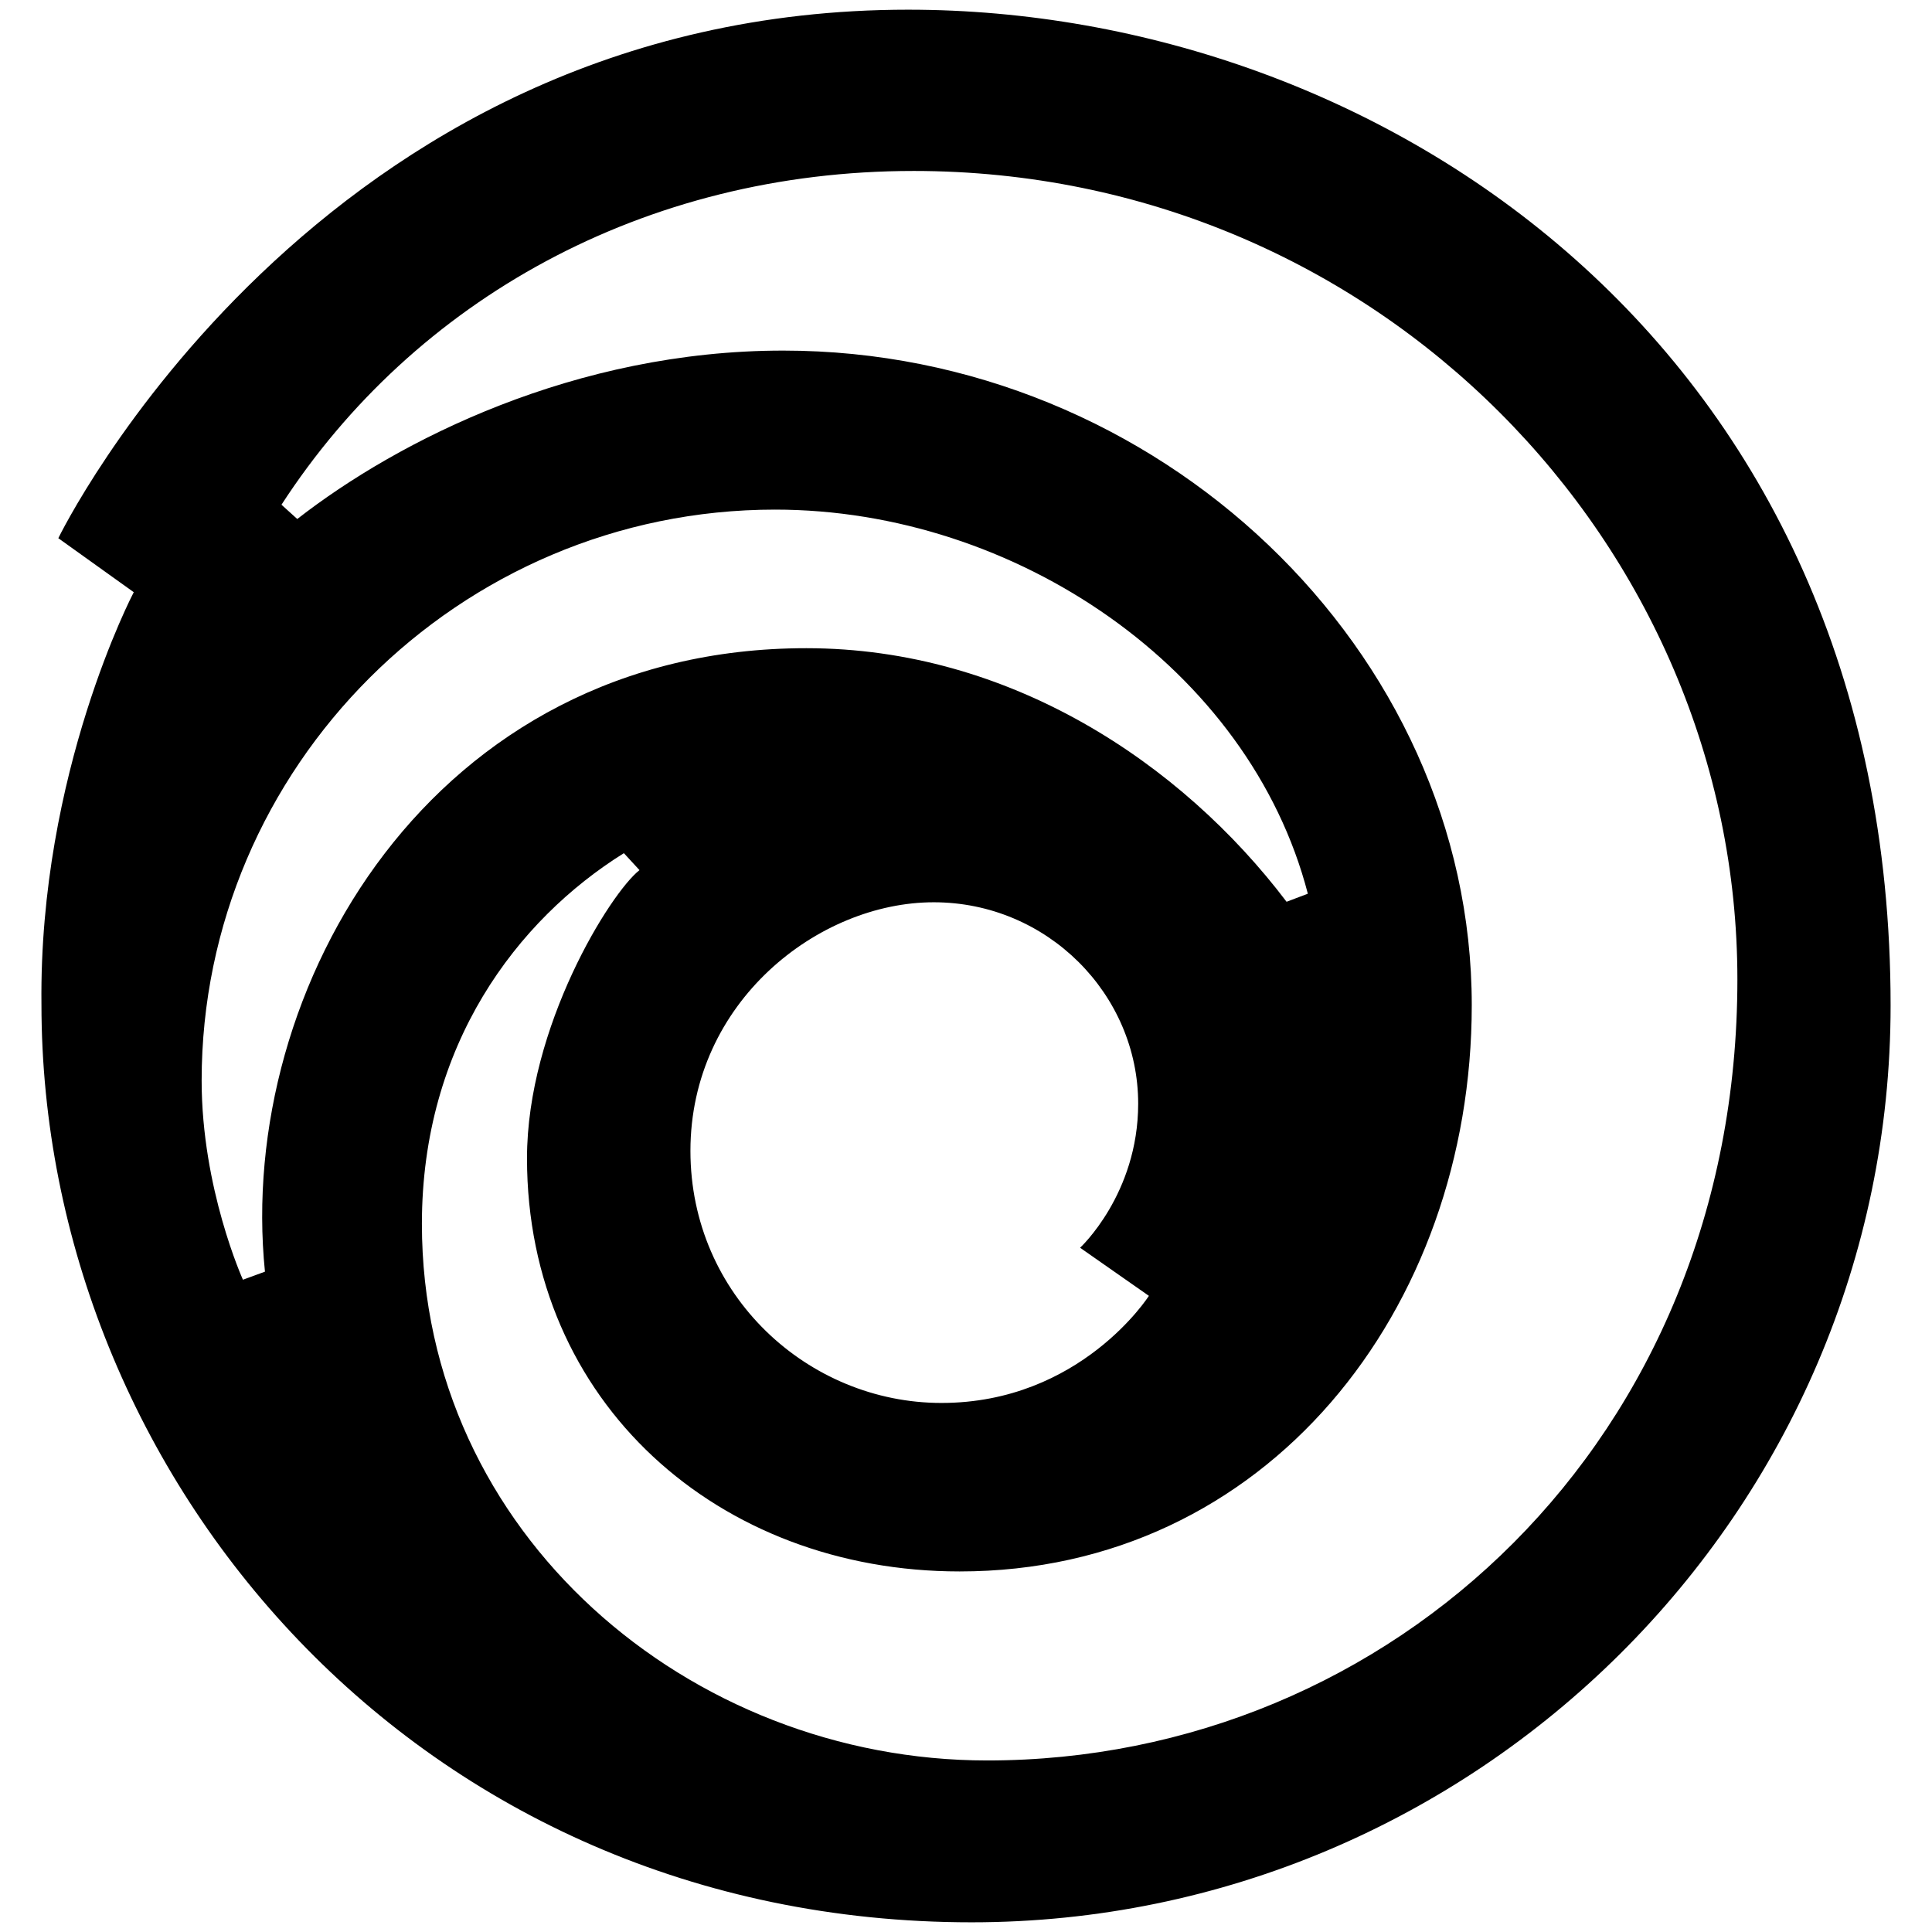 <?xml version="1.0" encoding="UTF-8" standalone="no"?>
<!-- Created with Inkscape (http://www.inkscape.org/) -->

<svg
   xmlns:dc="http://purl.org/dc/elements/1.1/"
   xmlns:cc="http://creativecommons.org/ns#"
   xmlns:rdf="http://www.w3.org/1999/02/22-rdf-syntax-ns#"
   xmlns:svg="http://www.w3.org/2000/svg"
   xmlns="http://www.w3.org/2000/svg"
   xmlns:sodipodi="http://sodipodi.sourceforge.net/DTD/sodipodi-0.dtd"
   xmlns:inkscape="http://www.inkscape.org/namespaces/inkscape"
   width="700"
   height="700"
   id="svg2"
   version="1.1"
   inkscape:version="0.92.4 (5da689c313, 2019-01-14)"
   sodipodi:docname="ic_platform_uplay.svg">
  <defs
     id="defs4" />
  <sodipodi:namedview
     id="base"
     pagecolor="#ffffff"
     bordercolor="#666666"
     borderopacity="1.0"
     inkscape:pageopacity="0.0"
     inkscape:pageshadow="2"
     inkscape:zoom="1.1210938"
     inkscape:cx="634.34319"
     inkscape:cy="450.76993"
     inkscape:document-units="px"
     inkscape:current-layer="layer1"
     showgrid="false"
     fit-margin-left="0.5"
     fit-margin-bottom="0.5"
     fit-margin-top="0.5"
     fit-margin-right="0.5"
     inkscape:window-width="2560"
     inkscape:window-height="1346"
     inkscape:window-x="-11"
     inkscape:window-y="-11"
     inkscape:window-maximized="1">
    <inkscape:grid
       type="xygrid"
       id="grid2996"
       empspacing="5"
       visible="true"
       enabled="true"
       snapvisiblegridlinesonly="true"
       originx="-424.869"
       originy="1614.377"
       spacingx="1"
       spacingy="1" />
  </sodipodi:namedview>
  <g
     inkscape:label="Layer 1"
     inkscape:groupmode="layer"
     id="layer1"
     transform="translate(-424.869,-1966.7)">
    <path
       style="fill:#000000;fill-opacity:1;stroke:none;stroke-width:1.04"
       d="m 753.987,1970.21 c -215.129,0 -307.988,191.488 -307.988,191.488 l 27.334,19.567 c 0,0 -34.397,65.412 -33.445,149.313 0,171.271 136.338,332.612 337.037,332.612 182.329,0 332.943,-148.404 332.943,-332.191 0,-239.701 -185.879,-360.788 -355.882,-360.788 z m 1.866,58.43 c 168.08,0 298.505,135.445 298.505,292.906 0,166.919 -125.541,283.002 -271.834,283.002 -107.667,0 -204.793,-81.992 -204.793,-194.408 0,-64.929 34.51,-110.196 73.181,-134.321 l 5.659,6.141 c -10.583,8.281 -40.76,56.754 -40.76,104.398 0,88.448 69.361,149.704 156.748,149.704 111.317,0 185.557,-94.944 185.557,-205.184 0,-128.263 -113.218,-237.155 -249.467,-237.155 -75.36,0 -139.322,32.41 -176.075,61.02 l -5.72,-5.177 c 48.084,-74.138 131.351,-120.926 228.996,-120.926 z m -50.152,122.701 c 86.946,0 171.834,57.521 193.023,139.168 l -7.707,2.92 c -38.045,-50.24 -100.383,-91.876 -173.997,-91.876 -135.459,0 -206.597,123.09 -196.154,225.896 l -7.977,2.92 c 0,0 -14.961,-33.012 -14.961,-72.158 0,-113.36 93.094,-206.871 207.774,-206.871 z m 57.467,142.268 c 41.165,0 74.084,33.364 74.084,72.971 0,32.776 -21.042,52.2 -21.042,52.2 l 24.926,17.43 c 0,0 -24.717,38.804 -75.168,38.804 -48.261,0 -90.942,-38.953 -90.942,-91.334 0,-53.974 46.427,-90.07 88.143,-90.07 z"
       id="path3049"
       inkscape:connector-curvature="0" />
  </g>
</svg>
